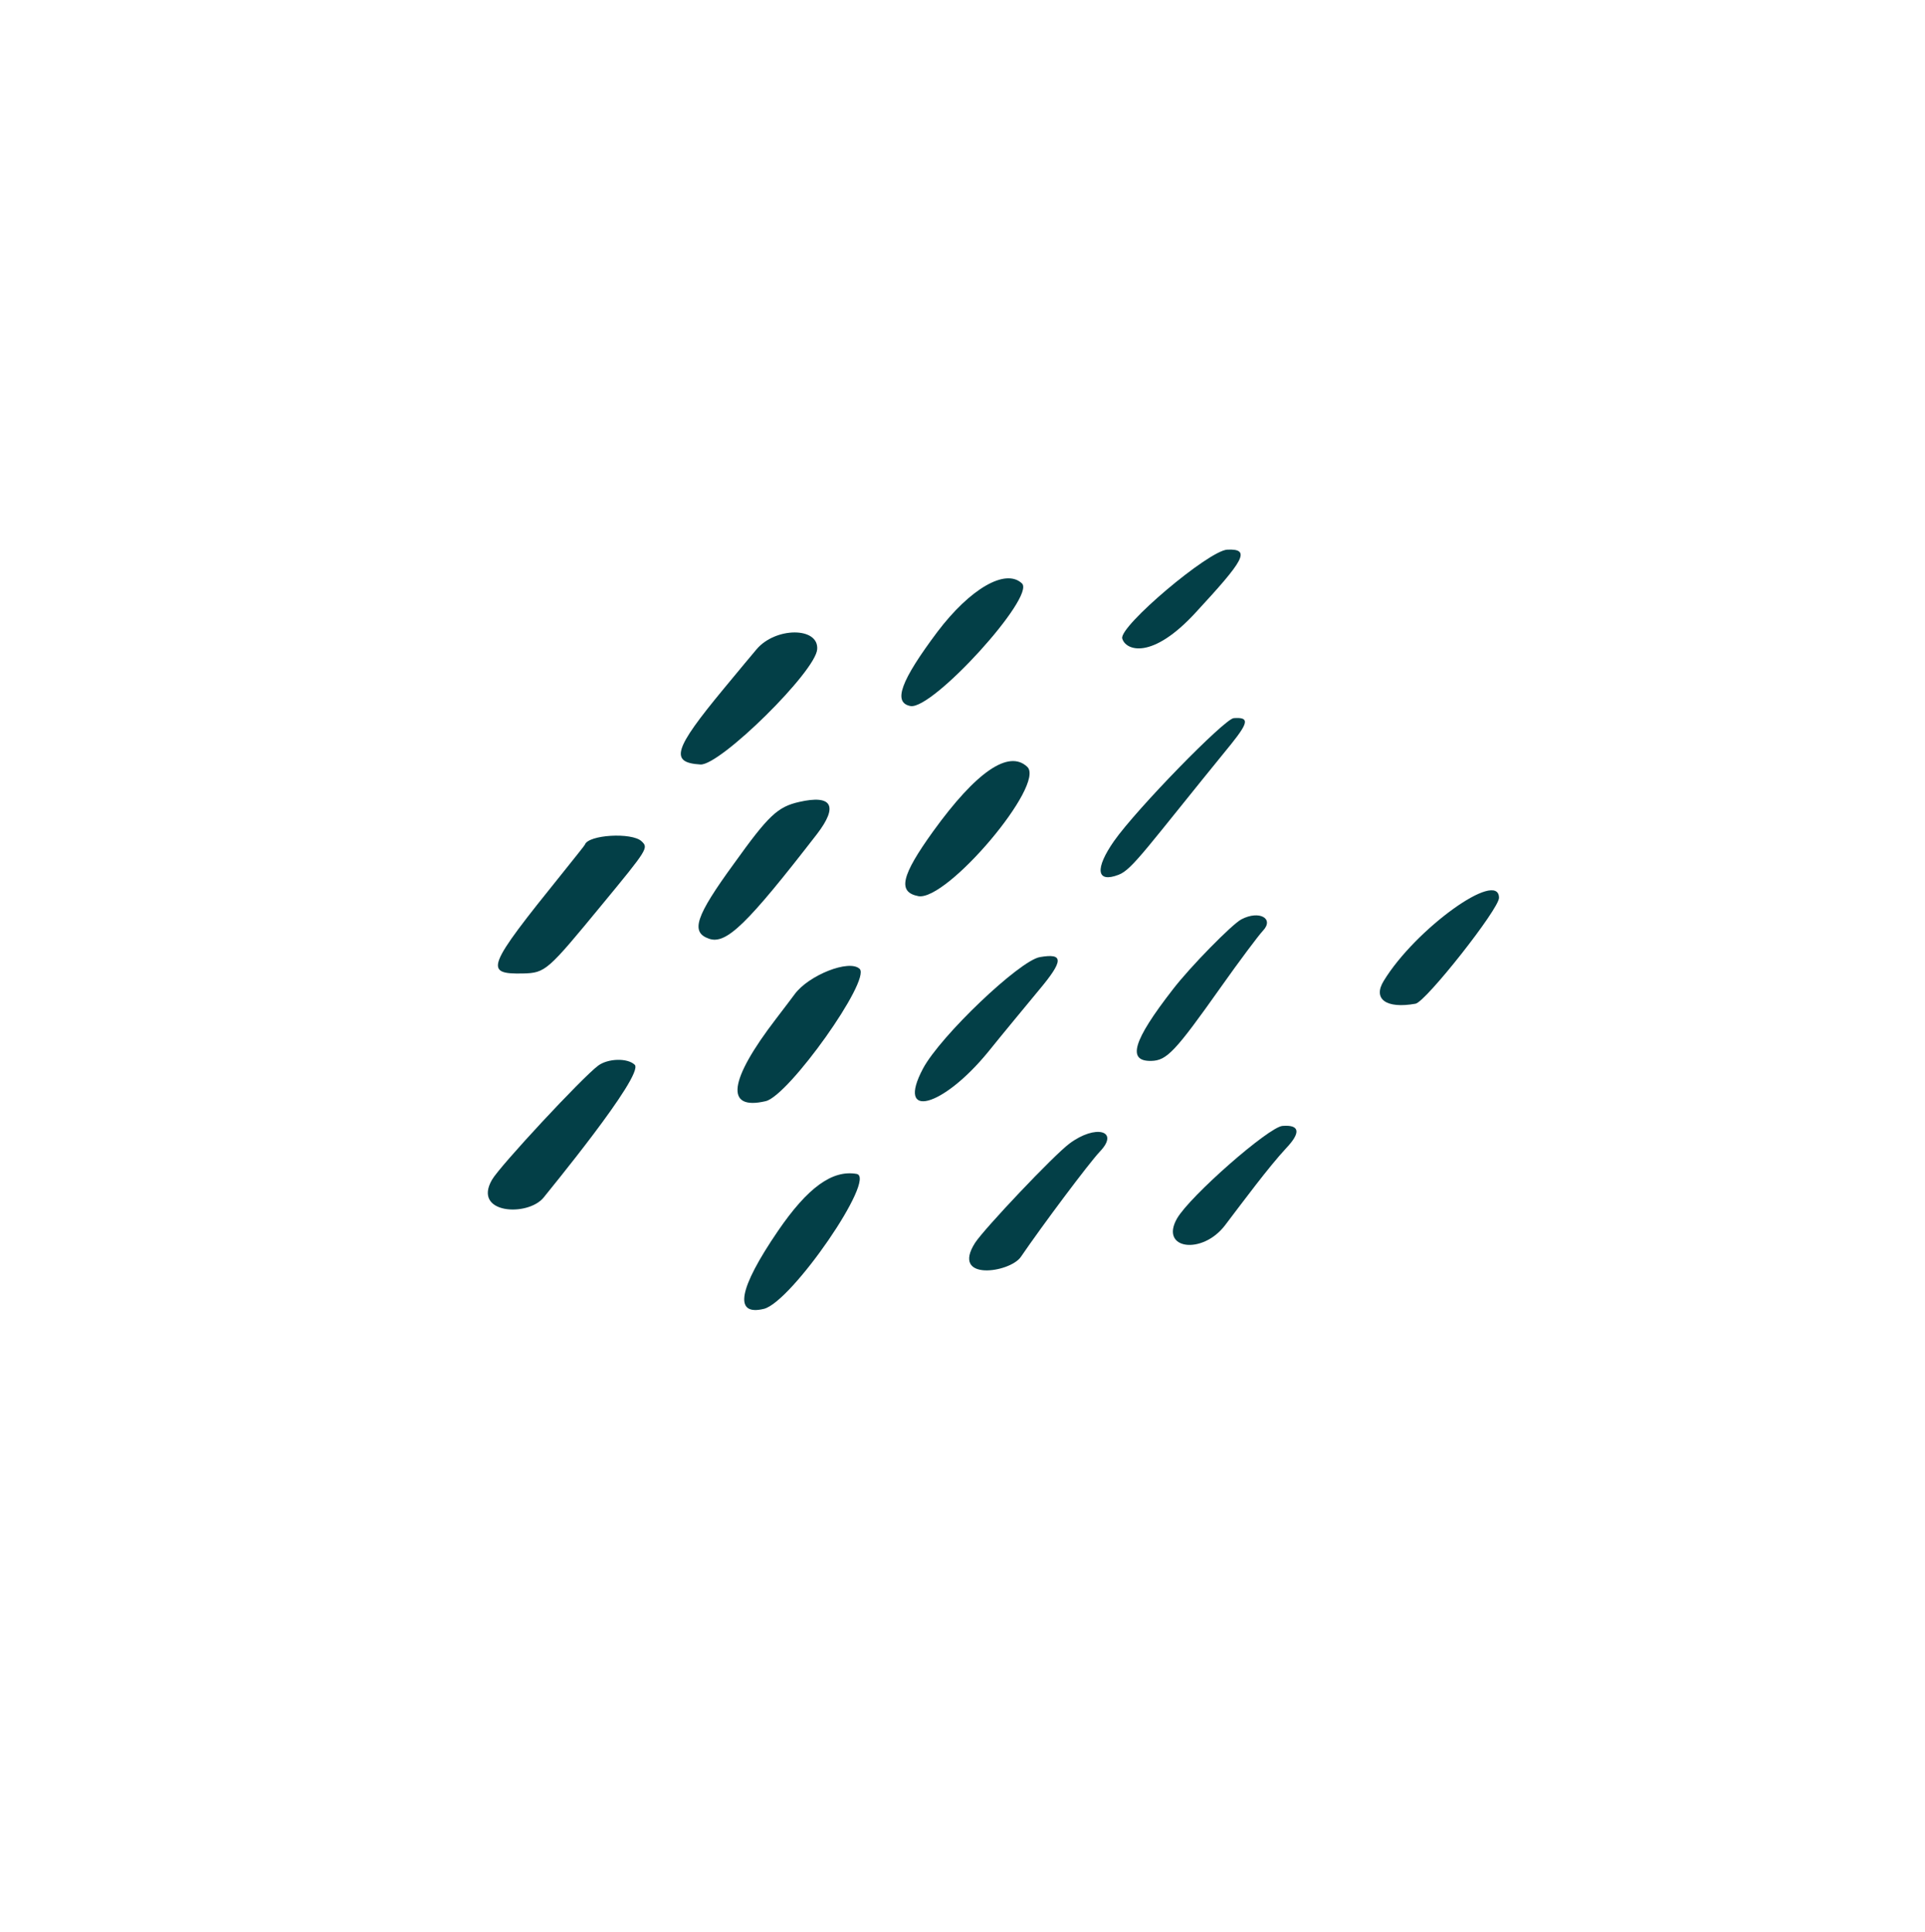 <svg width="266" height="267" viewBox="0 0 266 267" fill="none" xmlns="http://www.w3.org/2000/svg">
<path d="M83.191 124.995C89.579 117.255 89.609 117.154 88.656 116.247C87.328 114.984 81.286 115.335 80.822 116.71C80.823 116.776 79.373 118.575 77.664 120.712C67.187 133.708 66.844 134.615 72.26 134.512C75.383 134.433 75.642 134.161 83.191 124.995Z" fill="#033F47"/>
<path d="M97.97 129.709C100.352 130.547 103.239 127.715 112.899 115.238C115.86 111.374 114.989 109.767 110.427 110.812C107.452 111.486 106.186 112.681 101.432 119.317C96.098 126.632 95.388 128.81 97.97 129.709Z" fill="#033F47"/>
<path d="M141.953 105.965C139.399 103.536 134.889 106.641 128.946 114.869C124.513 121.031 124.004 123.271 126.91 123.83C130.883 124.495 144.508 108.394 141.953 105.965Z" fill="#033F47"/>
<path d="M112.921 89.706C113.142 86.608 107.159 86.626 104.543 89.717C104.092 90.26 102.058 92.671 99.994 95.183C93.089 103.535 92.504 105.379 96.799 105.636C99.528 105.767 112.732 92.769 112.921 89.706Z" fill="#033F47"/>
<path d="M118.785 133.873C117.355 132.513 111.726 134.749 109.798 137.391C109.67 137.593 108.511 139.085 107.256 140.746C100.689 149.288 100.13 153.491 105.814 152.152C109.019 151.373 120.386 135.396 118.785 133.873Z" fill="#033F47"/>
<path d="M141.216 80.617C138.968 78.479 134.053 81.329 129.516 87.327C124.466 94.07 123.346 97.09 125.817 97.56C128.889 98.081 143.123 82.43 141.216 80.617Z" fill="#033F47"/>
<path d="M136.56 145.33C138.688 142.683 141.882 138.846 143.56 136.809C146.981 132.734 147.021 131.669 143.678 132.252C140.865 132.755 129.956 143.135 127.543 147.651C123.765 154.76 130.206 153.102 136.56 145.33Z" fill="#033F47"/>
<path d="M107.496 170.096C102.045 178.078 101.343 181.886 105.572 180.849C109.437 179.854 121.207 162.703 118.368 162.209C115.029 161.629 111.633 164.041 107.496 170.096Z" fill="#033F47"/>
<path d="M87.703 147.121C86.682 146.15 83.992 146.251 82.653 147.248C80.434 148.9 69.073 161.12 67.99 163.009C65.25 167.732 72.94 168.171 75.132 165.456C75.26 165.253 89.134 148.482 87.703 147.121Z" fill="#033F47"/>
<path d="M191.202 135.543C189.669 138.042 191.532 139.424 195.602 138.69C196.993 138.456 207.206 125.533 207.136 124.039C207.069 120.084 195.576 128.352 191.202 135.543Z" fill="#033F47"/>
<path d="M169.59 75.948C167 76.08 154.663 86.529 155.071 88.215C155.512 89.866 159.138 91.304 165.286 84.567C171.791 77.522 172.977 75.796 169.59 75.948Z" fill="#033F47"/>
<path d="M170.475 99.231C169.214 99.329 157.125 111.701 153.947 116.202C151.251 120.06 151.501 122.049 154.563 120.875C156.474 120.162 158.458 117.12 170.165 102.763C172.55 99.778 172.632 99.077 170.475 99.231Z" fill="#033F47"/>
<path d="M171.539 127.03C170.259 127.694 164.456 133.591 162.042 136.744C156.536 143.83 155.71 146.677 159.098 146.591C161.225 146.538 162.391 145.312 168.619 136.512C171.251 132.789 173.921 129.231 174.504 128.618C176.124 126.915 173.999 125.738 171.539 127.03Z" fill="#033F47"/>
<path d="M147.784 158.012C145.565 159.664 136.012 169.777 134.732 171.738C131.342 177.076 139.556 175.872 141.063 173.673C144.045 169.309 150.478 160.704 152 159.103C154.753 156.208 151.373 155.329 147.784 158.012Z" fill="#033F47"/>
<path d="M177.211 155.577C175.32 155.724 164.423 165.273 162.639 168.376C160.22 172.626 166.124 173.442 169.278 169.306C171.853 165.917 175.293 161.276 177.72 158.656C179.793 156.476 179.6 155.384 177.211 155.577Z" fill="#033F47"/>
</svg>
